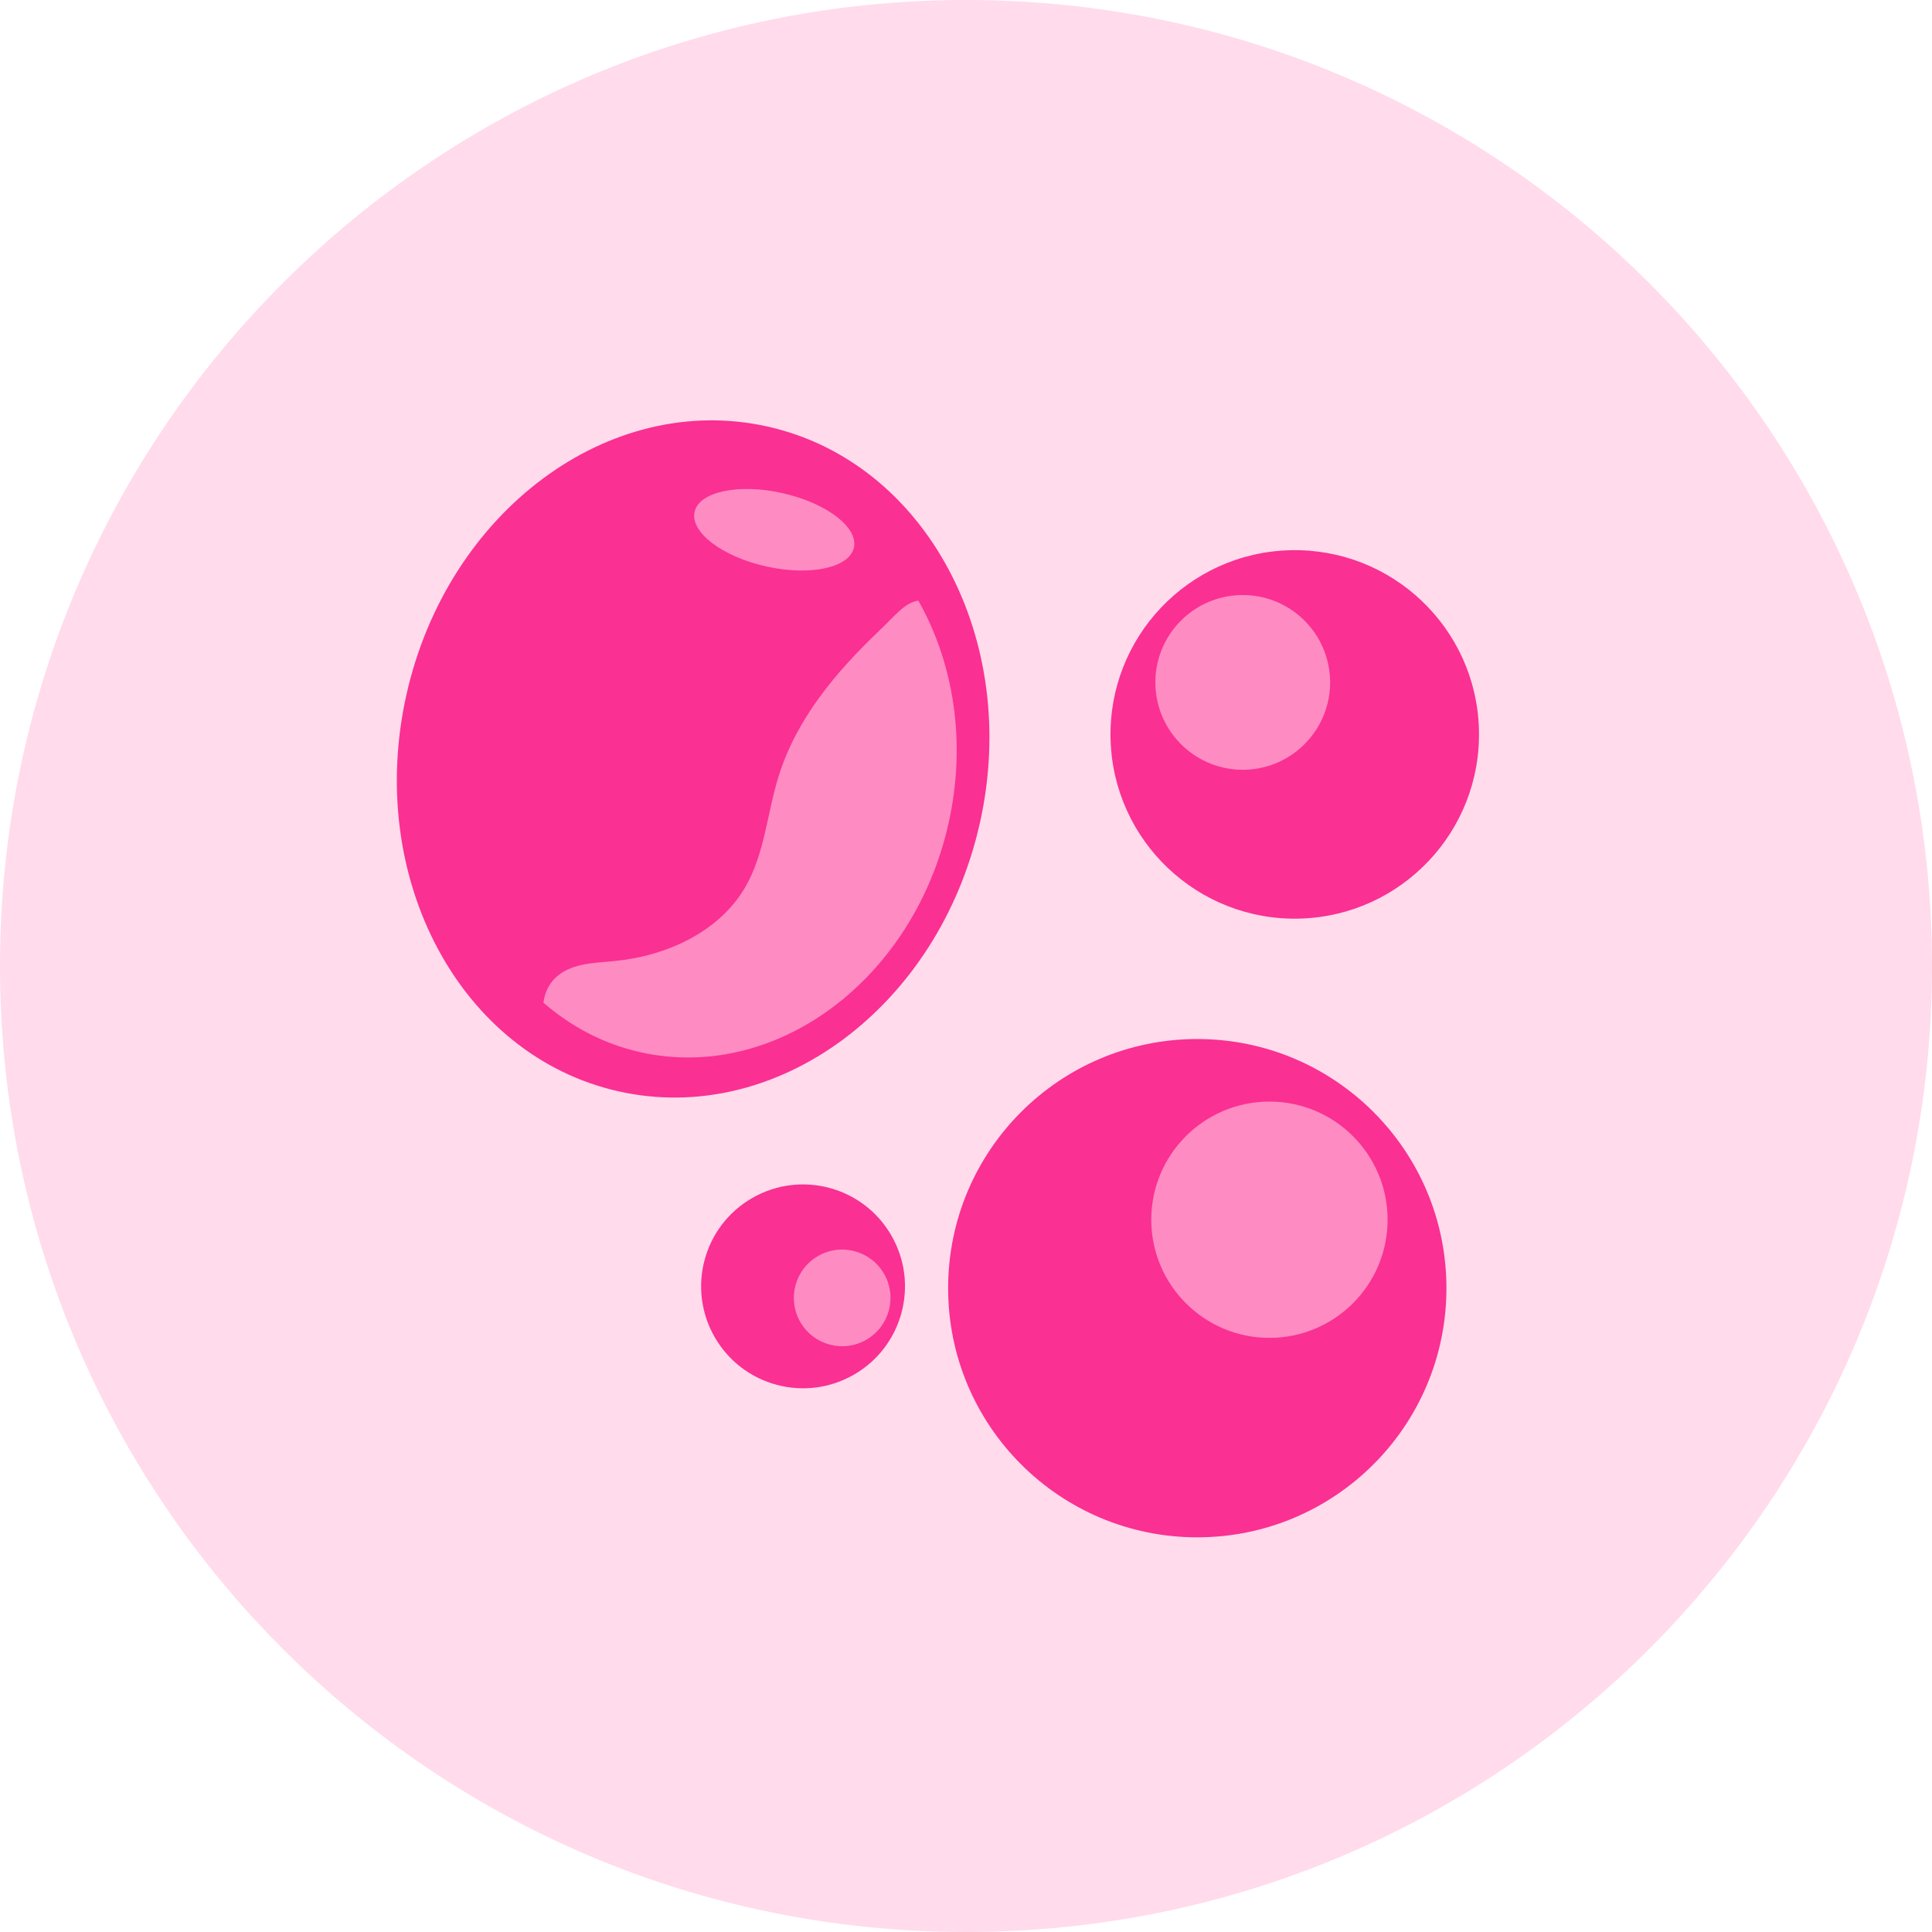 <svg width="64" height="64" viewBox="0 0 64 64" fill="none" xmlns="http://www.w3.org/2000/svg">
<path d="M64 32C64 49.673 49.673 64 32 64C14.327 64 0 49.673 0 32C0 14.327 14.327 0 32 0C49.673 0 64 14.327 64 32Z" fill="#FFDBEC"/>
<path d="M20.491 36.152C25.736 37.328 31.094 33.352 32.458 27.271C33.822 21.19 30.676 15.307 25.431 14.131C20.186 12.954 14.828 16.93 13.464 23.011C12.1 29.092 15.246 34.975 20.491 36.152Z" fill="#FA3092"/>
<path d="M28.287 18.141C28.137 18.812 26.833 19.09 25.375 18.763C23.917 18.436 22.858 17.627 23.008 16.957C23.158 16.286 24.462 16.008 25.92 16.335C27.378 16.662 28.438 17.471 28.287 18.141Z" fill="#FF8BC3"/>
<path d="M31.422 27.274C32.024 24.591 31.591 21.959 30.421 19.898C29.977 19.954 29.658 20.388 29.118 20.901C27.701 22.251 26.391 23.801 25.797 25.7C25.412 26.929 25.334 28.273 24.688 29.387C23.82 30.881 22.062 31.673 20.342 31.837C19.666 31.901 18.916 31.91 18.419 32.372C18.168 32.604 18.046 32.897 18 33.214C18.911 34.004 19.989 34.581 21.207 34.855C25.684 35.859 30.258 32.465 31.422 27.274Z" fill="#FF8BC3"/>
<path d="M42.729 18.227C46.099 18.137 48.903 20.797 48.992 24.167C49.081 27.537 46.421 30.341 43.051 30.43C39.682 30.519 36.878 27.859 36.789 24.489C36.7 21.119 39.36 18.316 42.729 18.227Z" fill="#FA3092"/>
<path d="M41.091 19.712C42.689 19.669 44.019 20.931 44.061 22.529C44.103 24.127 42.842 25.457 41.244 25.499C39.646 25.541 38.316 24.279 38.274 22.682C38.231 21.083 39.492 19.754 41.091 19.712Z" fill="#FF8BC3"/>
<path d="M39.661 50.926C44.22 50.926 47.915 47.231 47.915 42.673C47.915 38.114 44.22 34.419 39.661 34.419C35.103 34.419 31.408 38.114 31.408 42.673C31.408 47.231 35.103 50.926 39.661 50.926Z" fill="#FA3092"/>
<path d="M45.966 40.405C45.966 42.566 44.213 44.319 42.052 44.319C39.891 44.319 38.137 42.566 38.137 40.405C38.137 38.243 39.89 36.491 42.052 36.491C44.213 36.491 45.966 38.243 45.966 40.405Z" fill="#FF8BC3"/>
<path d="M23.678 44.3C24.61 45.915 26.675 46.469 28.29 45.536C29.905 44.604 30.459 42.539 29.526 40.924C28.594 39.309 26.529 38.756 24.914 39.688C23.299 40.62 22.746 42.685 23.678 44.3Z" fill="#FA3092"/>
<path d="M28.698 44.381C27.933 44.823 26.953 44.561 26.511 43.795C26.069 43.029 26.331 42.05 27.097 41.608C27.863 41.165 28.842 41.428 29.284 42.194C29.727 42.96 29.464 43.939 28.698 44.381Z" fill="#FF8BC3"/>
</svg>
